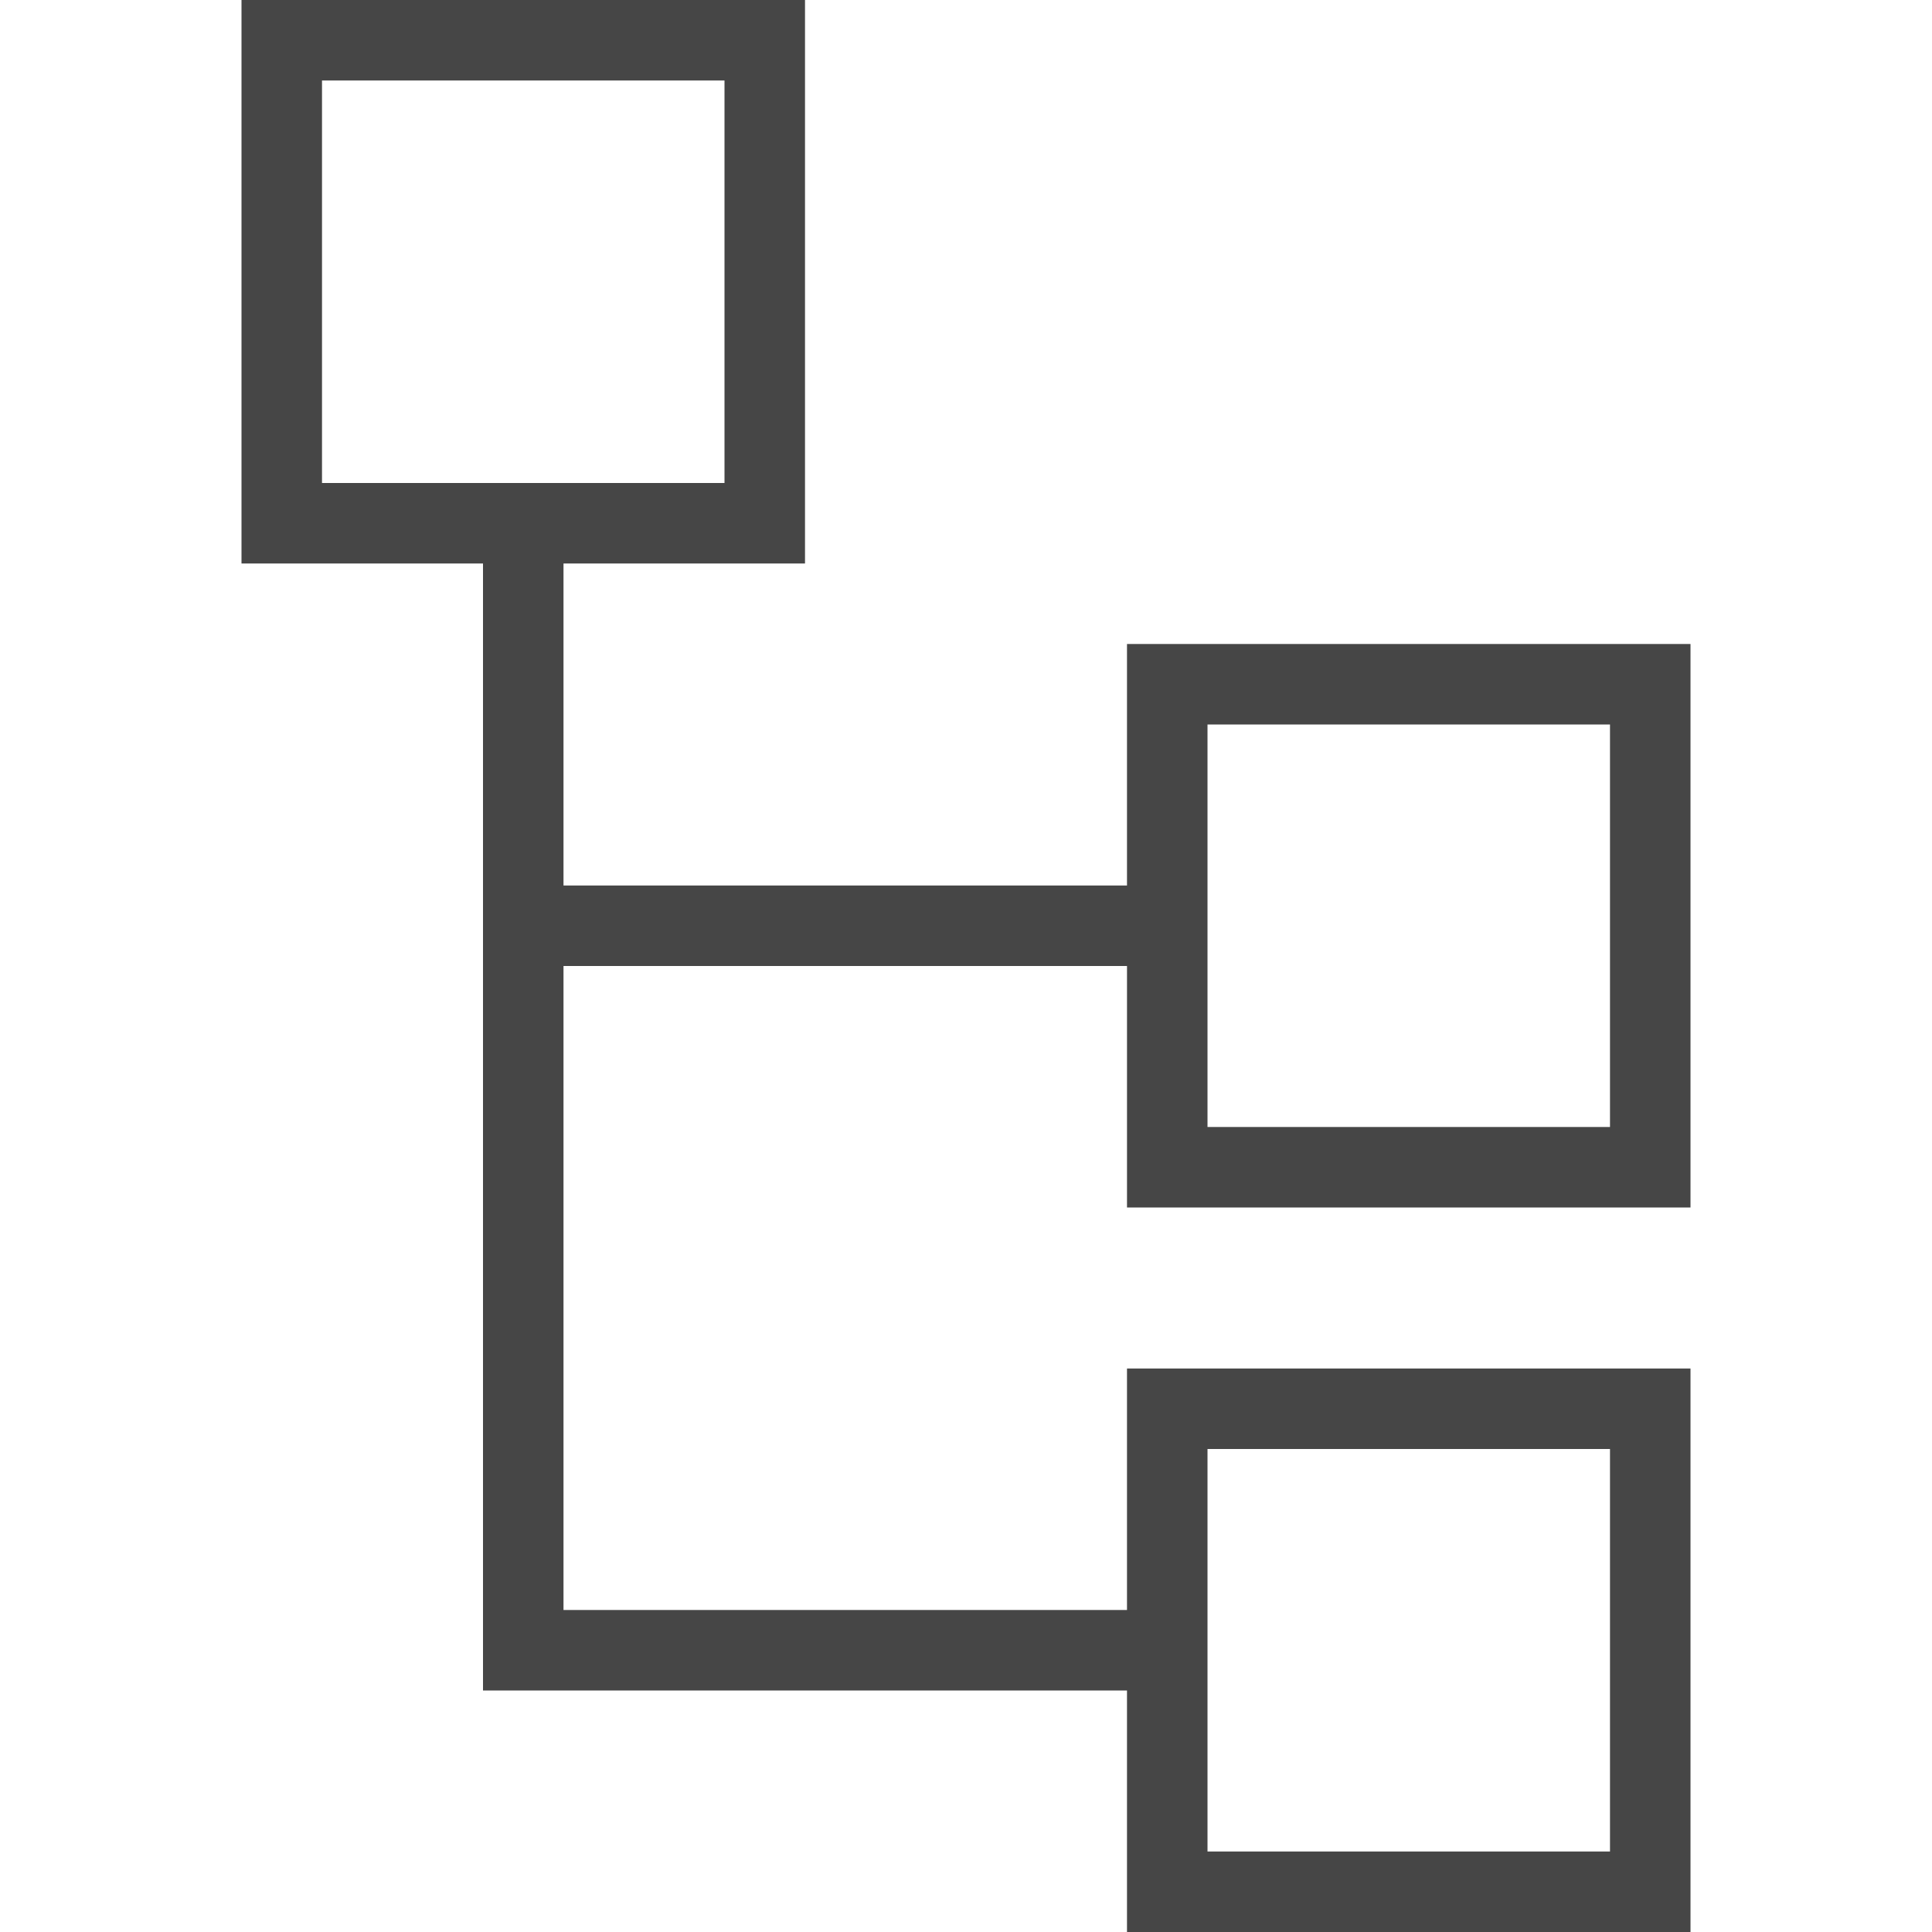 <svg id="Layer_1" data-name="Layer 1" xmlns="http://www.w3.org/2000/svg" viewBox="0 0 24 24">
  <path d="M21,15V8H14v3H7V7h3V0H3V7H6V21h8v3h7V17H14v3H7V12h7v3ZM4,1H9V6H4ZM15,18h5v5H15Zm0-9h5v5H15Z" class="aw-theme-iconOutline" fill="#464646"/>
</svg>
